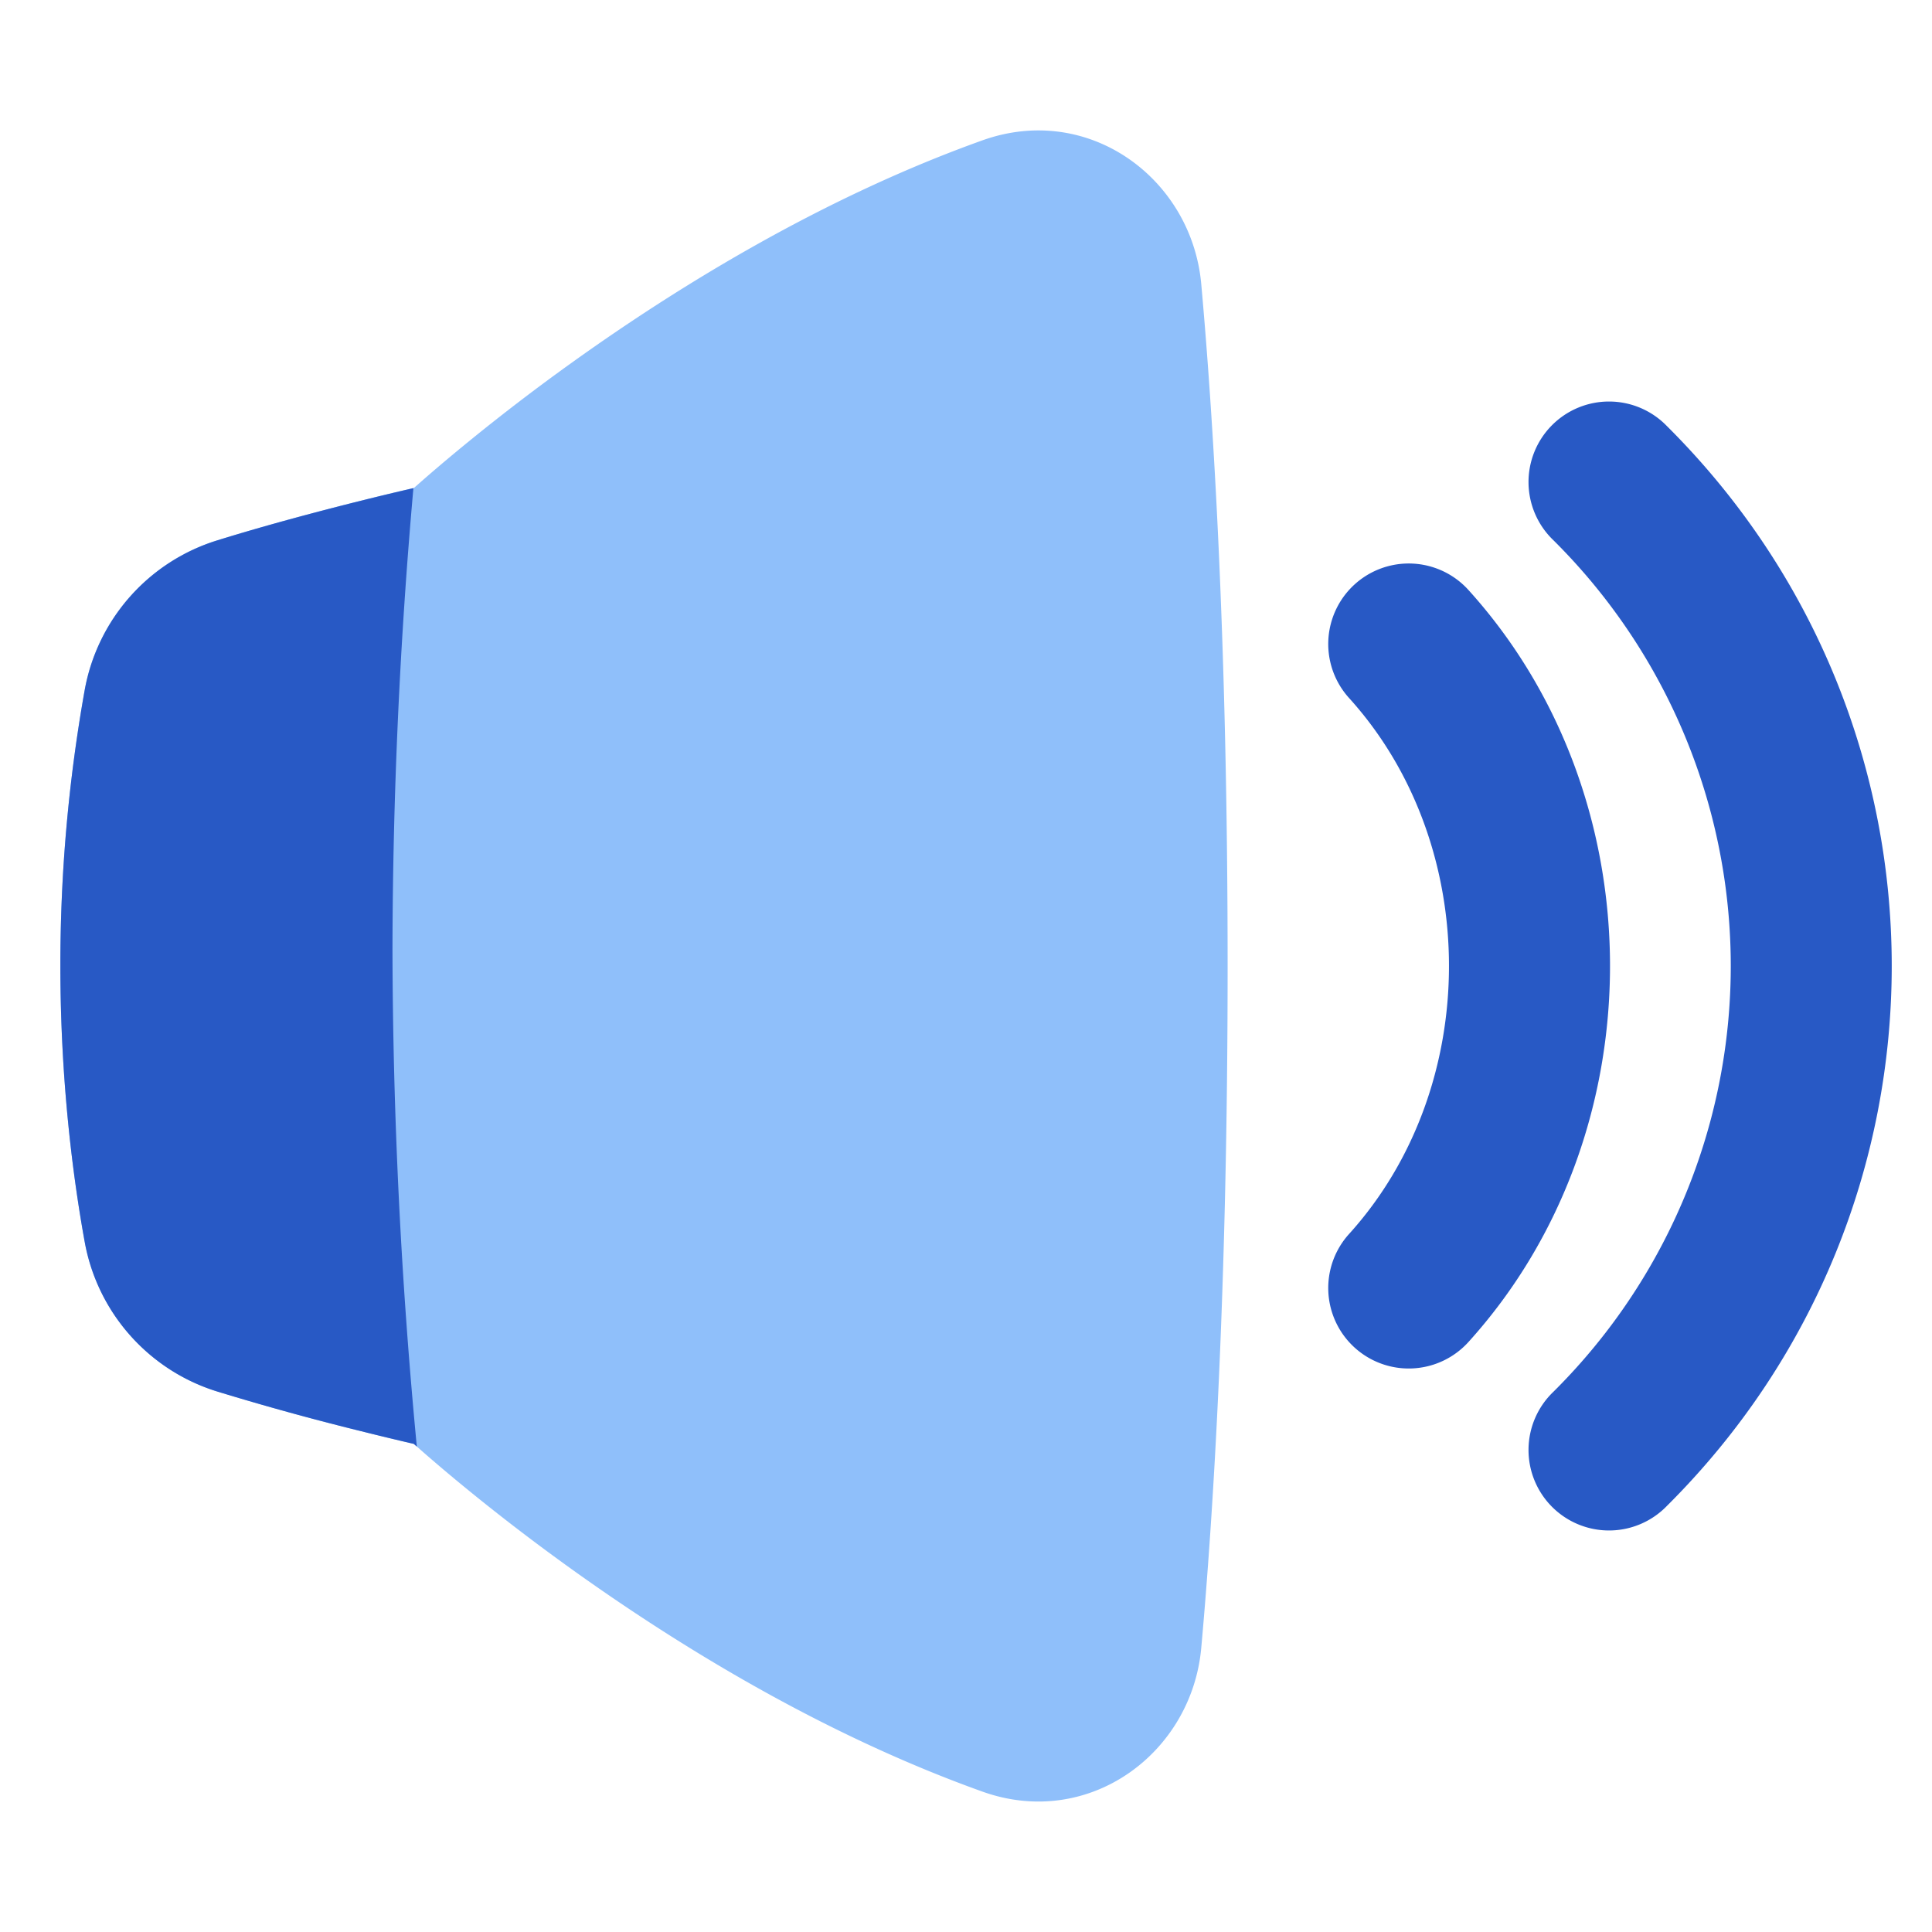 <svg xmlns="http://www.w3.org/2000/svg" fill="none" viewBox="0 0 48 48" id="Volume-Level-High--Streamline-Plump">
  <desc>
    Volume Level High Streamline Icon: https://streamlinehq.com
  </desc>
  <g id="volume-level-high--speaker-high-volume-control-audio-music-entertainment">
    <path id="Union" fill="#8fbffa" d="m10.286 12.123 -0.094 0.021c-0.302 0.07 -0.728 0.172 -1.23 0.297 -1 0.25 -2.318 0.596 -3.555 0.98a4.782 4.782 0 0 0 -3.303 3.724 38.87 38.87 0 0 0 -0.604 6.853c0 2.876 0.318 5.276 0.604 6.853a4.782 4.782 0 0 0 3.303 3.723 66.82 66.82 0 0 0 3.555 0.98c0.502 0.126 0.928 0.227 1.23 0.297l0.089 0.021 0.005 0.005c0.196 0.174 0.48 0.423 0.846 0.73 0.73 0.612 1.78 1.454 3.076 2.383 2.581 1.85 6.187 4.086 10.2 5.522 2.642 0.945 5.201 -0.95 5.437 -3.572 0.293 -3.244 0.655 -8.89 0.655 -16.94s-0.363 -13.697 -0.655 -16.941c-0.236 -2.622 -2.795 -4.517 -5.437 -3.572 -4.013 1.436 -7.619 3.671 -10.2 5.522a51.668 51.668 0 0 0 -3.076 2.383c-0.365 0.306 -0.65 0.556 -0.846 0.73Z" stroke-width="1"></path>
    <path id="Ellipse 68 (Stroke)" fill="#2859c5" fill-rule="evenodd" d="M38.59 34.582a14.9 14.9 0 0 0 0 -21.164 2 2 0 1 1 2.82 -2.836c7.453 7.409 7.453 19.427 0 26.836a2 2 0 1 1 -2.82 -2.836Z" clip-rule="evenodd" stroke-width="1"></path>
    <path id="Ellipse 69 (Stroke)" fill="#2859c5" fill-rule="evenodd" d="M33.517 30.658c3.31 -3.657 3.31 -9.66 0 -13.316a2 2 0 0 1 2.966 -2.684c4.69 5.18 4.69 13.504 0 18.684a2 2 0 0 1 -2.966 -2.684Z" clip-rule="evenodd" stroke-width="1"></path>
    <path id="Intersect" fill="#2859c5" d="m10.272 12.127 -0.08 0.019c-0.302 0.07 -0.728 0.171 -1.23 0.296 -1 0.25 -2.318 0.597 -3.555 0.981a4.782 4.782 0 0 0 -3.303 3.723 38.87 38.87 0 0 0 -0.604 6.853c0 2.876 0.318 5.276 0.604 6.854a4.782 4.782 0 0 0 3.303 3.722 66.82 66.82 0 0 0 3.555 0.98c0.502 0.126 0.928 0.227 1.23 0.298l0.089 0.02 0.005 0.005 0.07 0.062a132.454 132.454 0 0 1 -0.605 -12.362 132.454 132.454 0 0 1 0.52 -11.451Z" stroke-width="1"></path>
  </g>
</svg>